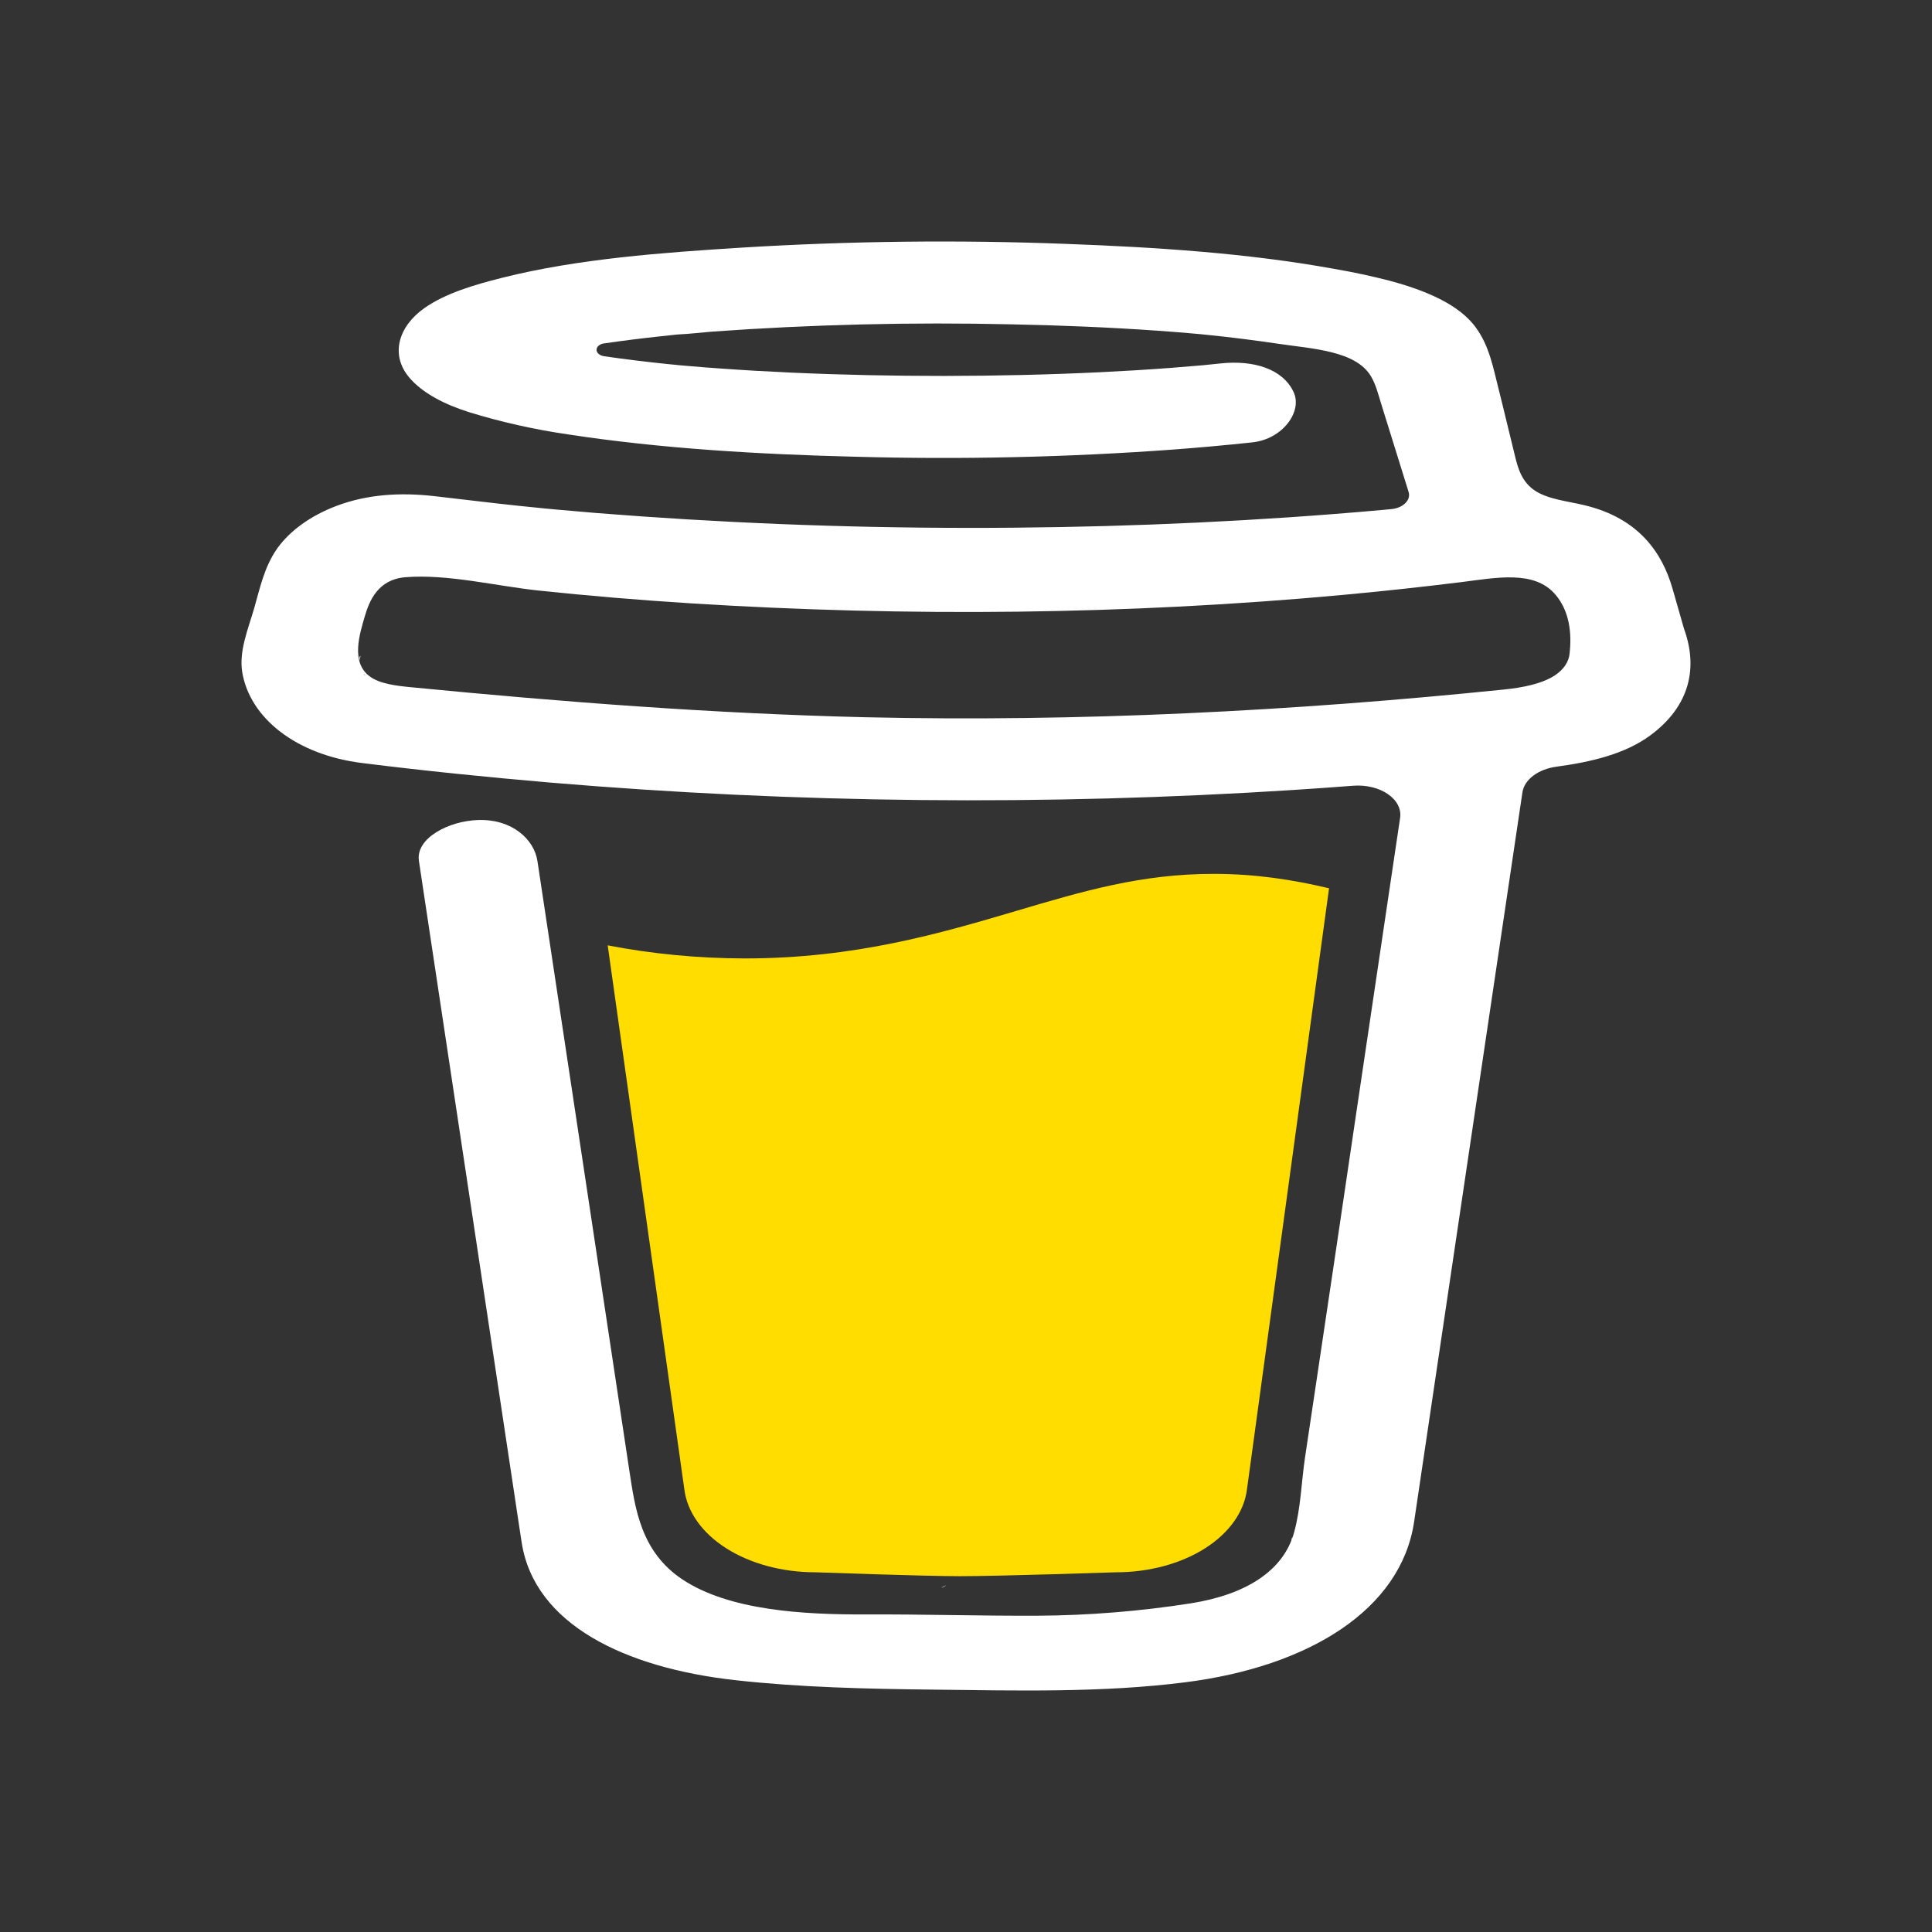 <svg width="48" height="48" viewBox="0 0 48 48" fill="none" xmlns="http://www.w3.org/2000/svg">
    <rect x="0" y="0" width="48" height="48" fill="#333333" stroke="none"/>
    <g clip-path="url(#clip0_4631_2)">
        <path d="M38.216 14.374L38.18 14.359L38.098 14.342C38.131 14.361 38.172 14.372 38.216 14.374Z" fill="#FFFFFF"/>
        <path d="M38.234 14.369C38.229 14.369 38.224 14.368 38.219 14.367C38.219 14.369 38.219 14.371 38.219 14.373C38.224 14.373 38.23 14.371 38.234 14.369Z" fill="#FFFFFF"/>
        <path d="M38.219 14.375H38.224V14.373L38.219 14.375Z" fill="#FFFFFF"/>
        <path d="M38.707 16.942L38.767 16.918L38.79 16.91L38.81 16.895C38.772 16.906 38.737 16.922 38.707 16.942Z" fill="#FFFFFF"/>
        <path d="M38.322 14.431L38.263 14.392L38.223 14.377C38.244 14.403 38.28 14.422 38.322 14.431Z" fill="#FFFFFF"/>
        <path d="M23.511 39.387C23.463 39.401 23.422 39.423 23.391 39.451L23.428 39.434C23.453 39.418 23.489 39.399 23.511 39.387Z" fill="#FFFFFF"/>
        <path d="M32.111 38.218C32.111 38.182 32.085 38.189 32.091 38.319C32.091 38.309 32.097 38.298 32.1 38.288C32.103 38.265 32.106 38.242 32.111 38.218Z" fill="#FFFFFF"/>
        <path d="M31.221 39.387C31.174 39.401 31.133 39.423 31.102 39.451L31.139 39.434C31.164 39.418 31.2 39.399 31.221 39.387Z" fill="#FFFFFF"/>
        <path d="M17.454 39.666C17.419 39.644 17.375 39.63 17.328 39.625C17.366 39.638 17.404 39.65 17.429 39.66L17.454 39.666Z" fill="#FFFFFF"/>
        <path d="M16.093 38.763C16.087 38.725 16.07 38.688 16.043 38.654C16.062 38.689 16.078 38.725 16.091 38.761L16.093 38.763Z" fill="#FFFFFF"/>
        <path d="M25.249 22.631C23.378 23.184 21.255 23.812 18.503 23.812C17.352 23.81 16.206 23.701 15.098 23.487L17.001 36.992C17.068 37.557 17.44 38.083 18.043 38.467C18.646 38.85 19.436 39.063 20.255 39.063C20.255 39.063 22.953 39.16 23.854 39.16C24.823 39.16 27.729 39.063 27.729 39.063C28.548 39.063 29.337 38.85 29.94 38.467C30.543 38.083 30.915 37.557 30.982 36.992L33.02 22.069C32.11 21.854 31.19 21.711 30.154 21.711C28.361 21.71 26.917 22.137 25.249 22.631Z" fill="#FFDD00"/>
        <path d="M9.203 16.869L9.235 16.89L9.256 16.899C9.24 16.888 9.222 16.878 9.203 16.869Z" fill="#FFFFFF"/>
        <path d="M41.839 15.622L41.553 14.623C41.295 13.726 40.711 12.879 39.379 12.555C38.952 12.452 38.468 12.407 38.14 12.193C37.813 11.978 37.716 11.645 37.641 11.336C37.5 10.769 37.368 10.201 37.225 9.635C37.101 9.148 37.002 8.601 36.679 8.155C36.259 7.555 35.386 7.205 34.518 6.973C34.073 6.858 33.619 6.761 33.158 6.682C30.99 6.287 28.71 6.142 26.479 6.059C23.801 5.957 21.116 5.988 18.445 6.151C16.457 6.276 14.362 6.427 12.473 6.902C11.782 7.076 11.071 7.285 10.546 7.653C9.901 8.106 9.691 8.806 10.161 9.371C10.496 9.772 11.062 10.055 11.663 10.243C12.446 10.484 13.263 10.668 14.102 10.791C16.436 11.148 18.854 11.287 21.239 11.347C23.883 11.421 26.531 11.361 29.162 11.168C29.813 11.119 30.462 11.06 31.11 10.991C31.874 10.91 32.364 10.22 32.139 9.74C31.87 9.165 31.146 8.942 30.328 9.029C30.207 9.042 30.087 9.054 29.967 9.066L29.88 9.075C29.603 9.099 29.326 9.122 29.049 9.143C28.476 9.186 27.902 9.22 27.327 9.248C26.038 9.31 24.746 9.338 23.454 9.34C22.185 9.34 20.916 9.315 19.649 9.257C19.072 9.231 18.495 9.198 17.921 9.157C17.659 9.139 17.398 9.119 17.137 9.096L16.889 9.075L16.835 9.069L16.578 9.044C16.052 8.989 15.526 8.926 15.006 8.85C14.954 8.842 14.907 8.822 14.873 8.793C14.839 8.764 14.821 8.728 14.821 8.691C14.821 8.653 14.839 8.617 14.873 8.588C14.907 8.559 14.954 8.539 15.006 8.531H15.016C15.467 8.465 15.921 8.408 16.377 8.359C16.529 8.342 16.681 8.326 16.834 8.31H16.838C17.123 8.297 17.41 8.262 17.694 8.239C20.165 8.061 22.65 8.001 25.132 8.058C26.337 8.082 27.542 8.131 28.741 8.215C28.999 8.233 29.256 8.253 29.513 8.275C29.611 8.283 29.71 8.292 29.808 8.301L30.008 8.321C30.588 8.38 31.166 8.453 31.74 8.538C32.591 8.666 33.684 8.708 34.063 9.352C34.183 9.556 34.238 9.783 34.305 9.998L34.389 10.271C34.392 10.276 34.393 10.281 34.394 10.286C34.595 10.932 34.796 11.578 34.997 12.224C35.011 12.271 35.012 12.321 34.998 12.368C34.984 12.416 34.955 12.461 34.915 12.501C34.874 12.541 34.822 12.575 34.762 12.601C34.702 12.626 34.635 12.643 34.565 12.649H34.559L34.437 12.661L34.315 12.672C33.931 12.707 33.546 12.739 33.161 12.769C32.403 12.829 31.643 12.88 30.882 12.924C29.37 13.011 27.855 13.068 26.337 13.095C25.563 13.109 24.79 13.116 24.017 13.115C20.939 13.113 17.865 12.989 14.808 12.745C14.477 12.718 14.146 12.688 13.816 12.659C14.072 12.682 13.629 12.642 13.539 12.633C13.329 12.613 13.119 12.591 12.908 12.569C12.202 12.496 11.501 12.406 10.796 12.327C9.944 12.23 9.129 12.279 8.359 12.569C7.726 12.809 7.214 13.175 6.891 13.62C6.559 14.095 6.46 14.612 6.312 15.122C6.163 15.632 5.932 16.18 6.019 16.704C6.208 17.834 7.351 18.752 8.996 18.957C10.543 19.151 12.099 19.308 13.659 19.442C19.787 19.96 25.978 20.022 32.125 19.627C32.626 19.595 33.125 19.559 33.625 19.521C33.781 19.509 33.938 19.522 34.086 19.558C34.234 19.593 34.369 19.651 34.48 19.728C34.592 19.804 34.677 19.897 34.73 19.999C34.782 20.101 34.802 20.21 34.786 20.317L34.63 21.363C34.316 23.474 34.003 25.586 33.689 27.698C33.362 29.915 33.033 32.133 32.701 34.35C32.608 34.974 32.514 35.599 32.421 36.222C32.331 36.837 32.318 37.471 32.15 38.078C31.883 39.033 30.947 39.62 29.581 39.835C28.33 40.031 27.052 40.135 25.769 40.142C24.346 40.148 22.924 40.104 21.502 40.11C19.983 40.115 18.123 40.019 16.951 39.238C15.921 38.552 15.779 37.478 15.638 36.55C15.451 35.321 15.266 34.092 15.082 32.863L14.052 26.03L13.385 21.608C13.374 21.535 13.363 21.463 13.352 21.39C13.272 20.862 12.732 20.346 11.88 20.373C11.151 20.395 10.322 20.823 10.408 21.39L10.902 24.667L11.924 31.448C12.215 33.374 12.506 35.3 12.795 37.227C12.852 37.596 12.904 37.966 12.963 38.335C13.283 40.351 15.513 41.438 18.274 41.744C19.886 41.923 21.538 41.96 23.175 41.978C25.272 42.002 27.391 42.058 29.454 41.795C32.512 41.407 34.806 39.997 35.133 37.81C35.227 37.178 35.32 36.547 35.414 35.915C35.725 33.825 36.035 31.735 36.345 29.645L37.359 22.816L37.824 19.687C37.847 19.532 37.941 19.386 38.094 19.271C38.247 19.156 38.449 19.078 38.67 19.048C39.545 18.93 40.38 18.729 41.002 18.27C41.992 17.538 42.189 16.584 41.839 15.622ZM8.951 16.297C8.965 16.293 8.94 16.372 8.93 16.409C8.927 16.353 8.932 16.303 8.951 16.297ZM9.036 16.75C9.043 16.747 9.064 16.766 9.086 16.79C9.053 16.768 9.032 16.752 9.035 16.75H9.036ZM9.12 16.826C9.166 16.884 9.15 16.862 9.12 16.826ZM9.287 16.92H9.291C9.291 16.924 9.299 16.927 9.302 16.931C9.297 16.927 9.292 16.924 9.286 16.92H9.287ZM38.63 16.78C38.316 16.986 37.842 17.082 37.375 17.13C32.13 17.668 26.81 17.94 21.508 17.82C17.714 17.73 13.959 17.439 10.203 17.073C9.835 17.037 9.436 16.99 9.183 16.803C8.706 16.449 8.94 15.737 9.064 15.31C9.178 14.919 9.395 14.397 10.069 14.341C11.12 14.256 12.342 14.563 13.382 14.672C14.635 14.804 15.892 14.91 17.154 14.989C22.54 15.328 28.016 15.275 33.379 14.779C34.356 14.689 35.33 14.583 36.3 14.463C37.164 14.356 38.123 14.155 38.645 14.774C39.004 15.195 39.051 15.759 38.996 16.235C38.979 16.442 38.847 16.637 38.629 16.78H38.63Z" fill="#FFFFFF"/>
    </g>
    <defs>
        <clipPath id="clip0_4631_2">
            <rect width="36" height="36" fill="white" transform="translate(6 6)"/>
        </clipPath>
    </defs>
</svg>
